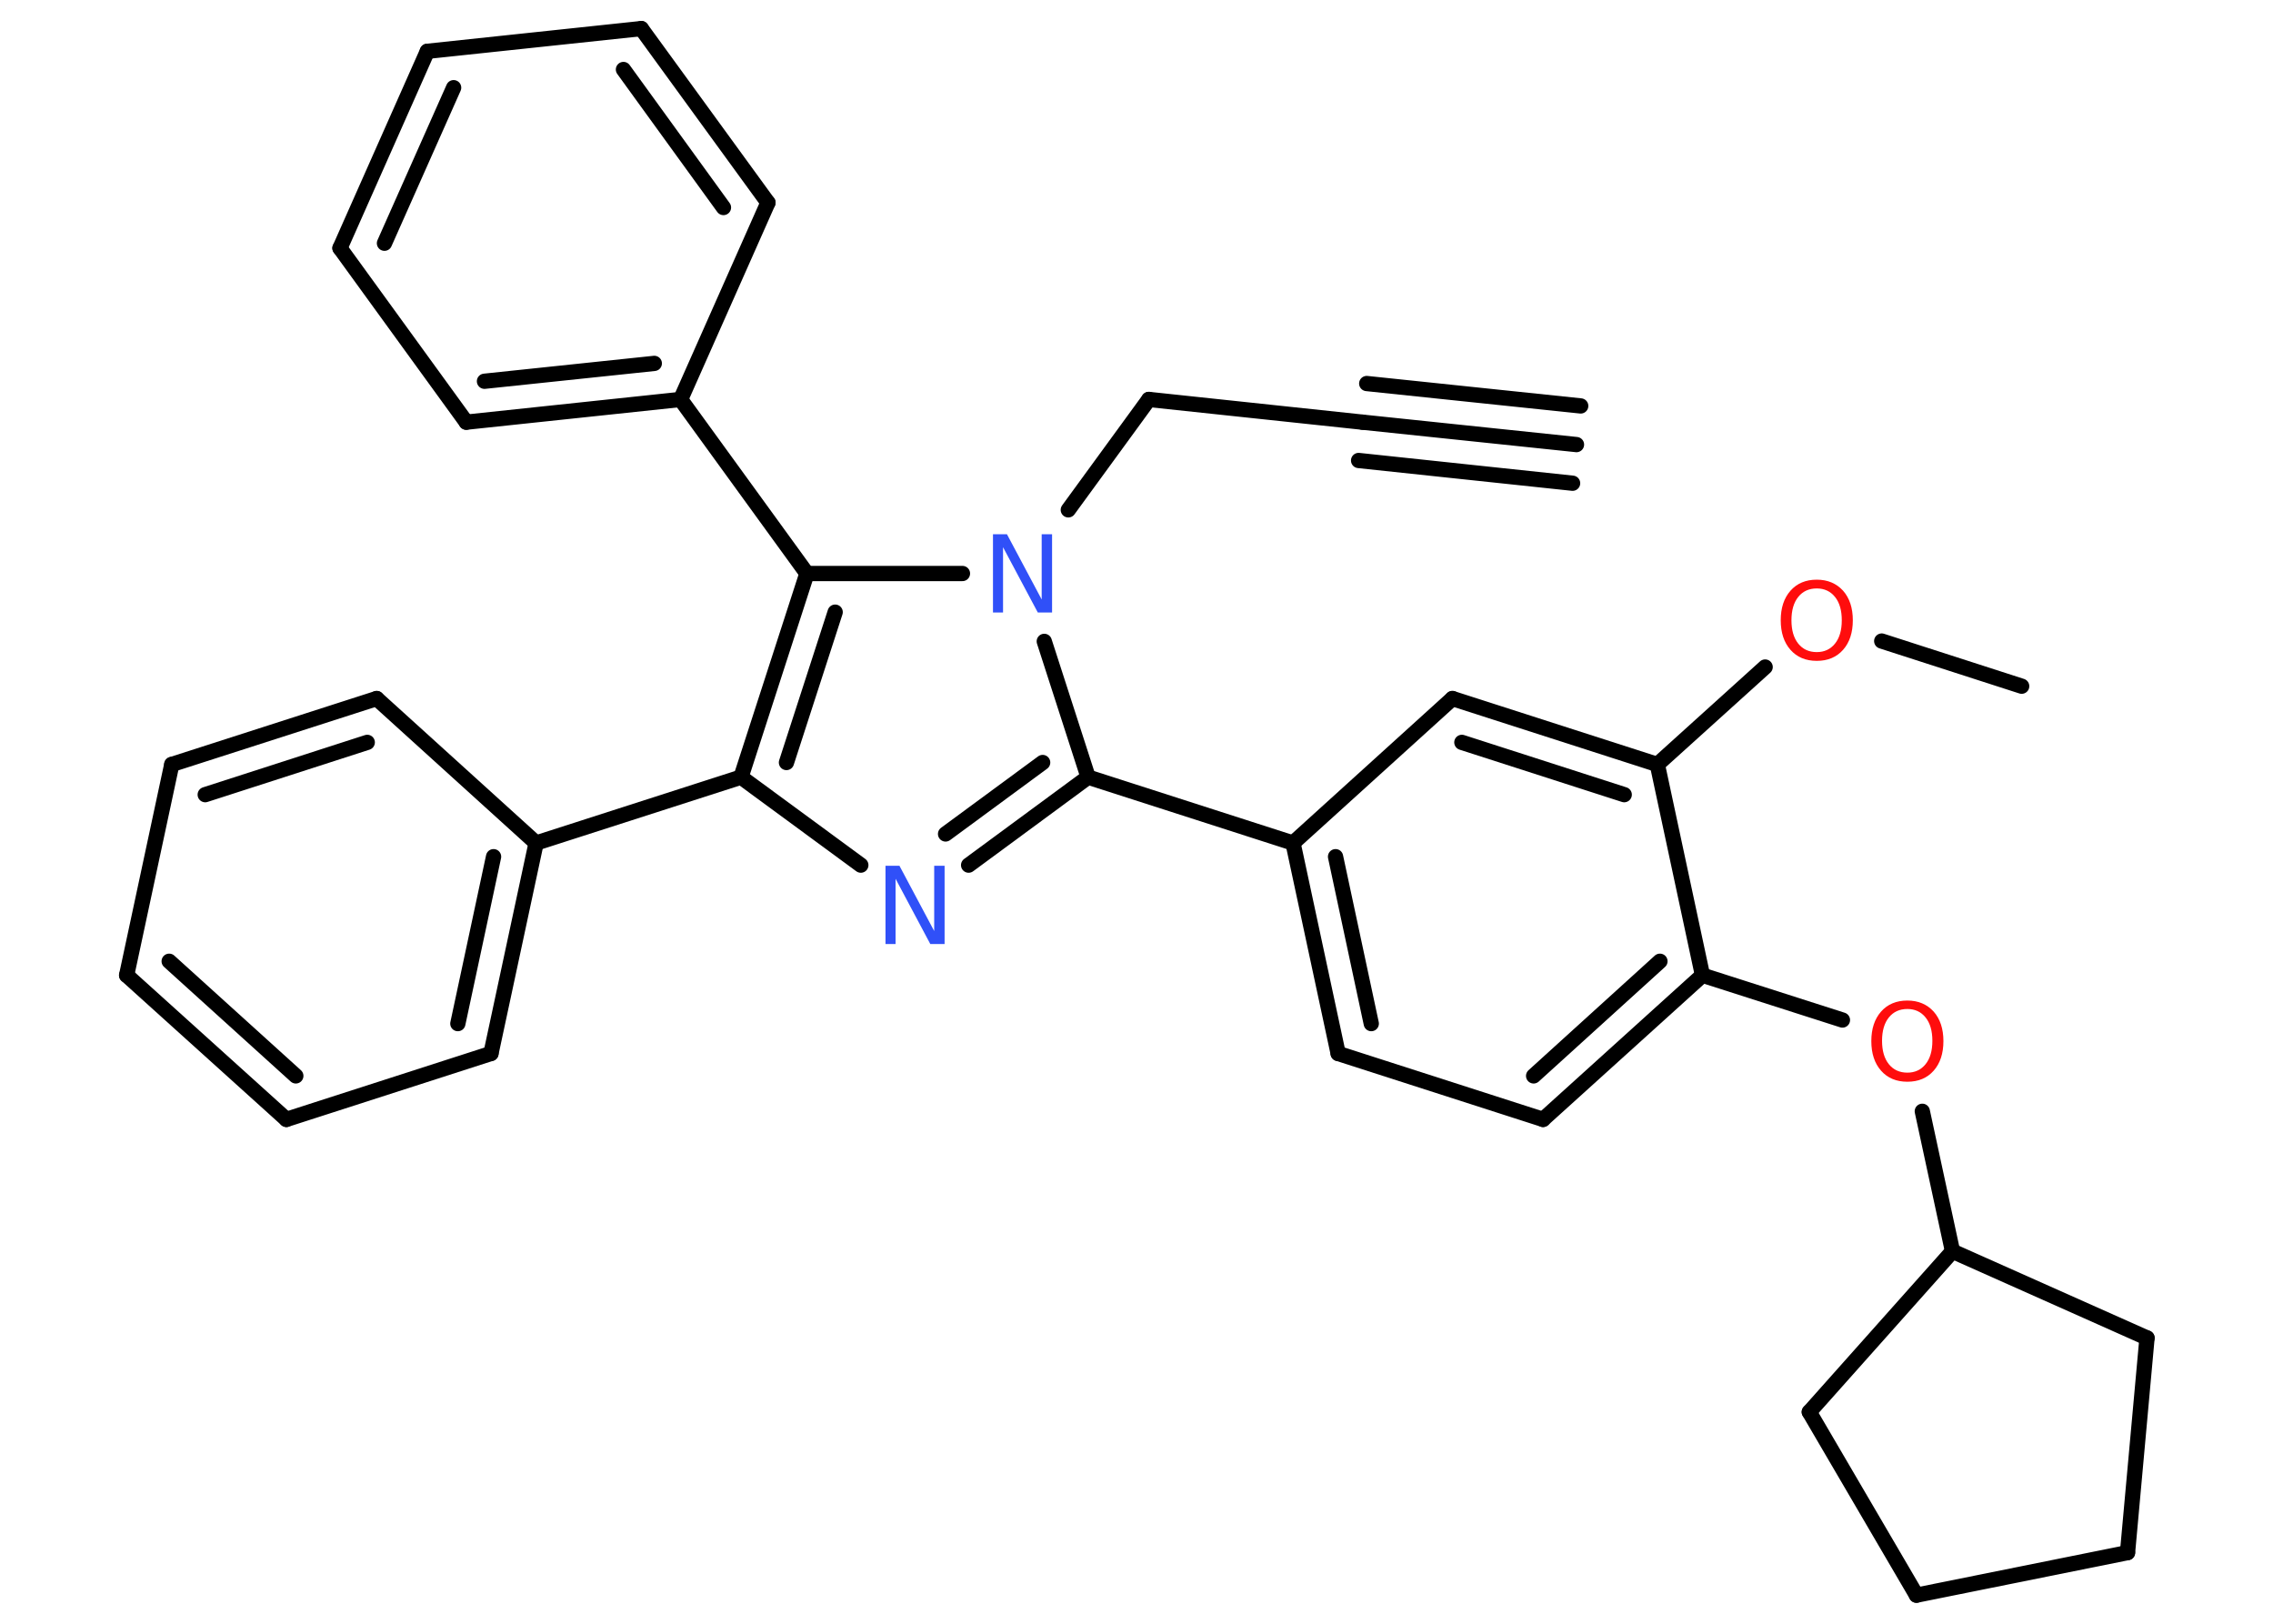 <?xml version='1.0' encoding='UTF-8'?>
<!DOCTYPE svg PUBLIC "-//W3C//DTD SVG 1.1//EN" "http://www.w3.org/Graphics/SVG/1.1/DTD/svg11.dtd">
<svg version='1.2' xmlns='http://www.w3.org/2000/svg' xmlns:xlink='http://www.w3.org/1999/xlink' width='70.0mm' height='50.0mm' viewBox='0 0 70.0 50.0'>
  <desc>Generated by the Chemistry Development Kit (http://github.com/cdk)</desc>
  <g stroke-linecap='round' stroke-linejoin='round' stroke='#000000' stroke-width='.47' fill='#FF0D0D'>
    <rect x='.0' y='.0' width='70.0' height='50.0' fill='#FFFFFF' stroke='none'/>
    <g id='mol1' class='mol'>
      <g id='mol1bnd1' class='bond'>
        <line x1='48.55' y1='13.69' x2='41.96' y2='13.0'/>
        <line x1='48.43' y1='14.88' x2='41.84' y2='14.18'/>
        <line x1='48.68' y1='12.5' x2='42.09' y2='11.81'/>
      </g>
      <line id='mol1bnd2' class='bond' x1='41.96' y1='13.0' x2='35.38' y2='12.3'/>
      <line id='mol1bnd3' class='bond' x1='35.38' y1='12.3' x2='32.9' y2='15.7'/>
      <line id='mol1bnd4' class='bond' x1='32.16' y1='19.75' x2='33.51' y2='23.93'/>
      <line id='mol1bnd5' class='bond' x1='33.51' y1='23.93' x2='39.82' y2='25.96'/>
      <g id='mol1bnd6' class='bond'>
        <line x1='39.82' y1='25.96' x2='41.21' y2='32.44'/>
        <line x1='41.13' y1='26.38' x2='42.23' y2='31.52'/>
      </g>
      <line id='mol1bnd7' class='bond' x1='41.21' y1='32.44' x2='47.52' y2='34.47'/>
      <g id='mol1bnd8' class='bond'>
        <line x1='47.52' y1='34.47' x2='52.43' y2='30.03'/>
        <line x1='47.23' y1='33.13' x2='51.12' y2='29.6'/>
      </g>
      <line id='mol1bnd9' class='bond' x1='52.43' y1='30.03' x2='56.74' y2='31.41'/>
      <line id='mol1bnd10' class='bond' x1='59.2' y1='34.22' x2='60.13' y2='38.53'/>
      <line id='mol1bnd11' class='bond' x1='60.13' y1='38.53' x2='66.12' y2='41.2'/>
      <line id='mol1bnd12' class='bond' x1='66.12' y1='41.2' x2='65.52' y2='47.81'/>
      <line id='mol1bnd13' class='bond' x1='65.52' y1='47.81' x2='59.02' y2='49.12'/>
      <line id='mol1bnd14' class='bond' x1='59.02' y1='49.12' x2='55.72' y2='43.48'/>
      <line id='mol1bnd15' class='bond' x1='60.13' y1='38.53' x2='55.72' y2='43.48'/>
      <line id='mol1bnd16' class='bond' x1='52.43' y1='30.03' x2='51.04' y2='23.54'/>
      <line id='mol1bnd17' class='bond' x1='51.04' y1='23.54' x2='54.36' y2='20.54'/>
      <line id='mol1bnd18' class='bond' x1='57.95' y1='19.74' x2='62.26' y2='21.13'/>
      <g id='mol1bnd19' class='bond'>
        <line x1='51.04' y1='23.54' x2='44.73' y2='21.51'/>
        <line x1='50.02' y1='24.47' x2='45.02' y2='22.86'/>
      </g>
      <line id='mol1bnd20' class='bond' x1='39.82' y1='25.96' x2='44.73' y2='21.51'/>
      <g id='mol1bnd21' class='bond'>
        <line x1='29.83' y1='26.64' x2='33.51' y2='23.93'/>
        <line x1='29.12' y1='25.68' x2='32.11' y2='23.48'/>
      </g>
      <line id='mol1bnd22' class='bond' x1='26.51' y1='26.64' x2='22.82' y2='23.93'/>
      <line id='mol1bnd23' class='bond' x1='22.82' y1='23.93' x2='16.51' y2='25.96'/>
      <g id='mol1bnd24' class='bond'>
        <line x1='15.12' y1='32.44' x2='16.51' y2='25.96'/>
        <line x1='14.1' y1='31.52' x2='15.2' y2='26.38'/>
      </g>
      <line id='mol1bnd25' class='bond' x1='15.12' y1='32.44' x2='8.82' y2='34.47'/>
      <g id='mol1bnd26' class='bond'>
        <line x1='3.9' y1='30.03' x2='8.82' y2='34.47'/>
        <line x1='5.21' y1='29.6' x2='9.11' y2='33.13'/>
      </g>
      <line id='mol1bnd27' class='bond' x1='3.9' y1='30.03' x2='5.29' y2='23.54'/>
      <g id='mol1bnd28' class='bond'>
        <line x1='11.6' y1='21.51' x2='5.29' y2='23.54'/>
        <line x1='11.31' y1='22.86' x2='6.32' y2='24.47'/>
      </g>
      <line id='mol1bnd29' class='bond' x1='16.51' y1='25.96' x2='11.6' y2='21.51'/>
      <g id='mol1bnd30' class='bond'>
        <line x1='24.85' y1='17.66' x2='22.82' y2='23.93'/>
        <line x1='25.72' y1='18.85' x2='24.22' y2='23.48'/>
      </g>
      <line id='mol1bnd31' class='bond' x1='29.64' y1='17.66' x2='24.85' y2='17.66'/>
      <line id='mol1bnd32' class='bond' x1='24.85' y1='17.66' x2='20.96' y2='12.3'/>
      <g id='mol1bnd33' class='bond'>
        <line x1='14.36' y1='13.0' x2='20.96' y2='12.3'/>
        <line x1='14.92' y1='11.74' x2='20.15' y2='11.19'/>
      </g>
      <line id='mol1bnd34' class='bond' x1='14.36' y1='13.0' x2='10.47' y2='7.64'/>
      <g id='mol1bnd35' class='bond'>
        <line x1='13.16' y1='1.58' x2='10.47' y2='7.64'/>
        <line x1='13.97' y1='2.7' x2='11.84' y2='7.49'/>
      </g>
      <line id='mol1bnd36' class='bond' x1='13.16' y1='1.58' x2='19.75' y2='.88'/>
      <g id='mol1bnd37' class='bond'>
        <line x1='23.65' y1='6.24' x2='19.75' y2='.88'/>
        <line x1='22.28' y1='6.39' x2='19.2' y2='2.14'/>
      </g>
      <line id='mol1bnd38' class='bond' x1='20.96' y1='12.3' x2='23.65' y2='6.24'/>
      <path id='mol1atm4' class='atom' d='M30.57 16.45h.44l1.07 2.01v-2.01h.32v2.41h-.44l-1.07 -2.01v2.01h-.31v-2.41z' stroke='none' fill='#3050F8'/>
      <path id='mol1atm10' class='atom' d='M58.74 31.07q-.36 .0 -.57 .26q-.21 .26 -.21 .72q.0 .46 .21 .72q.21 .26 .57 .26q.35 .0 .56 -.26q.21 -.26 .21 -.72q.0 -.46 -.21 -.72q-.21 -.26 -.56 -.26zM58.74 30.81q.5 .0 .81 .34q.3 .34 .3 .91q.0 .57 -.3 .91q-.3 .34 -.81 .34q-.51 .0 -.81 -.34q-.3 -.34 -.3 -.91q.0 -.57 .3 -.91q.3 -.34 .81 -.34z' stroke='none'/>
      <path id='mol1atm17' class='atom' d='M55.95 18.12q-.36 .0 -.57 .26q-.21 .26 -.21 .72q.0 .46 .21 .72q.21 .26 .57 .26q.35 .0 .56 -.26q.21 -.26 .21 -.72q.0 -.46 -.21 -.72q-.21 -.26 -.56 -.26zM55.95 17.85q.5 .0 .81 .34q.3 .34 .3 .91q.0 .57 -.3 .91q-.3 .34 -.81 .34q-.51 .0 -.81 -.34q-.3 -.34 -.3 -.91q.0 -.57 .3 -.91q.3 -.34 .81 -.34z' stroke='none'/>
      <path id='mol1atm20' class='atom' d='M27.26 26.66h.44l1.07 2.01v-2.01h.32v2.41h-.44l-1.07 -2.01v2.01h-.31v-2.41z' stroke='none' fill='#3050F8'/>
    </g>
  </g>
</svg>
